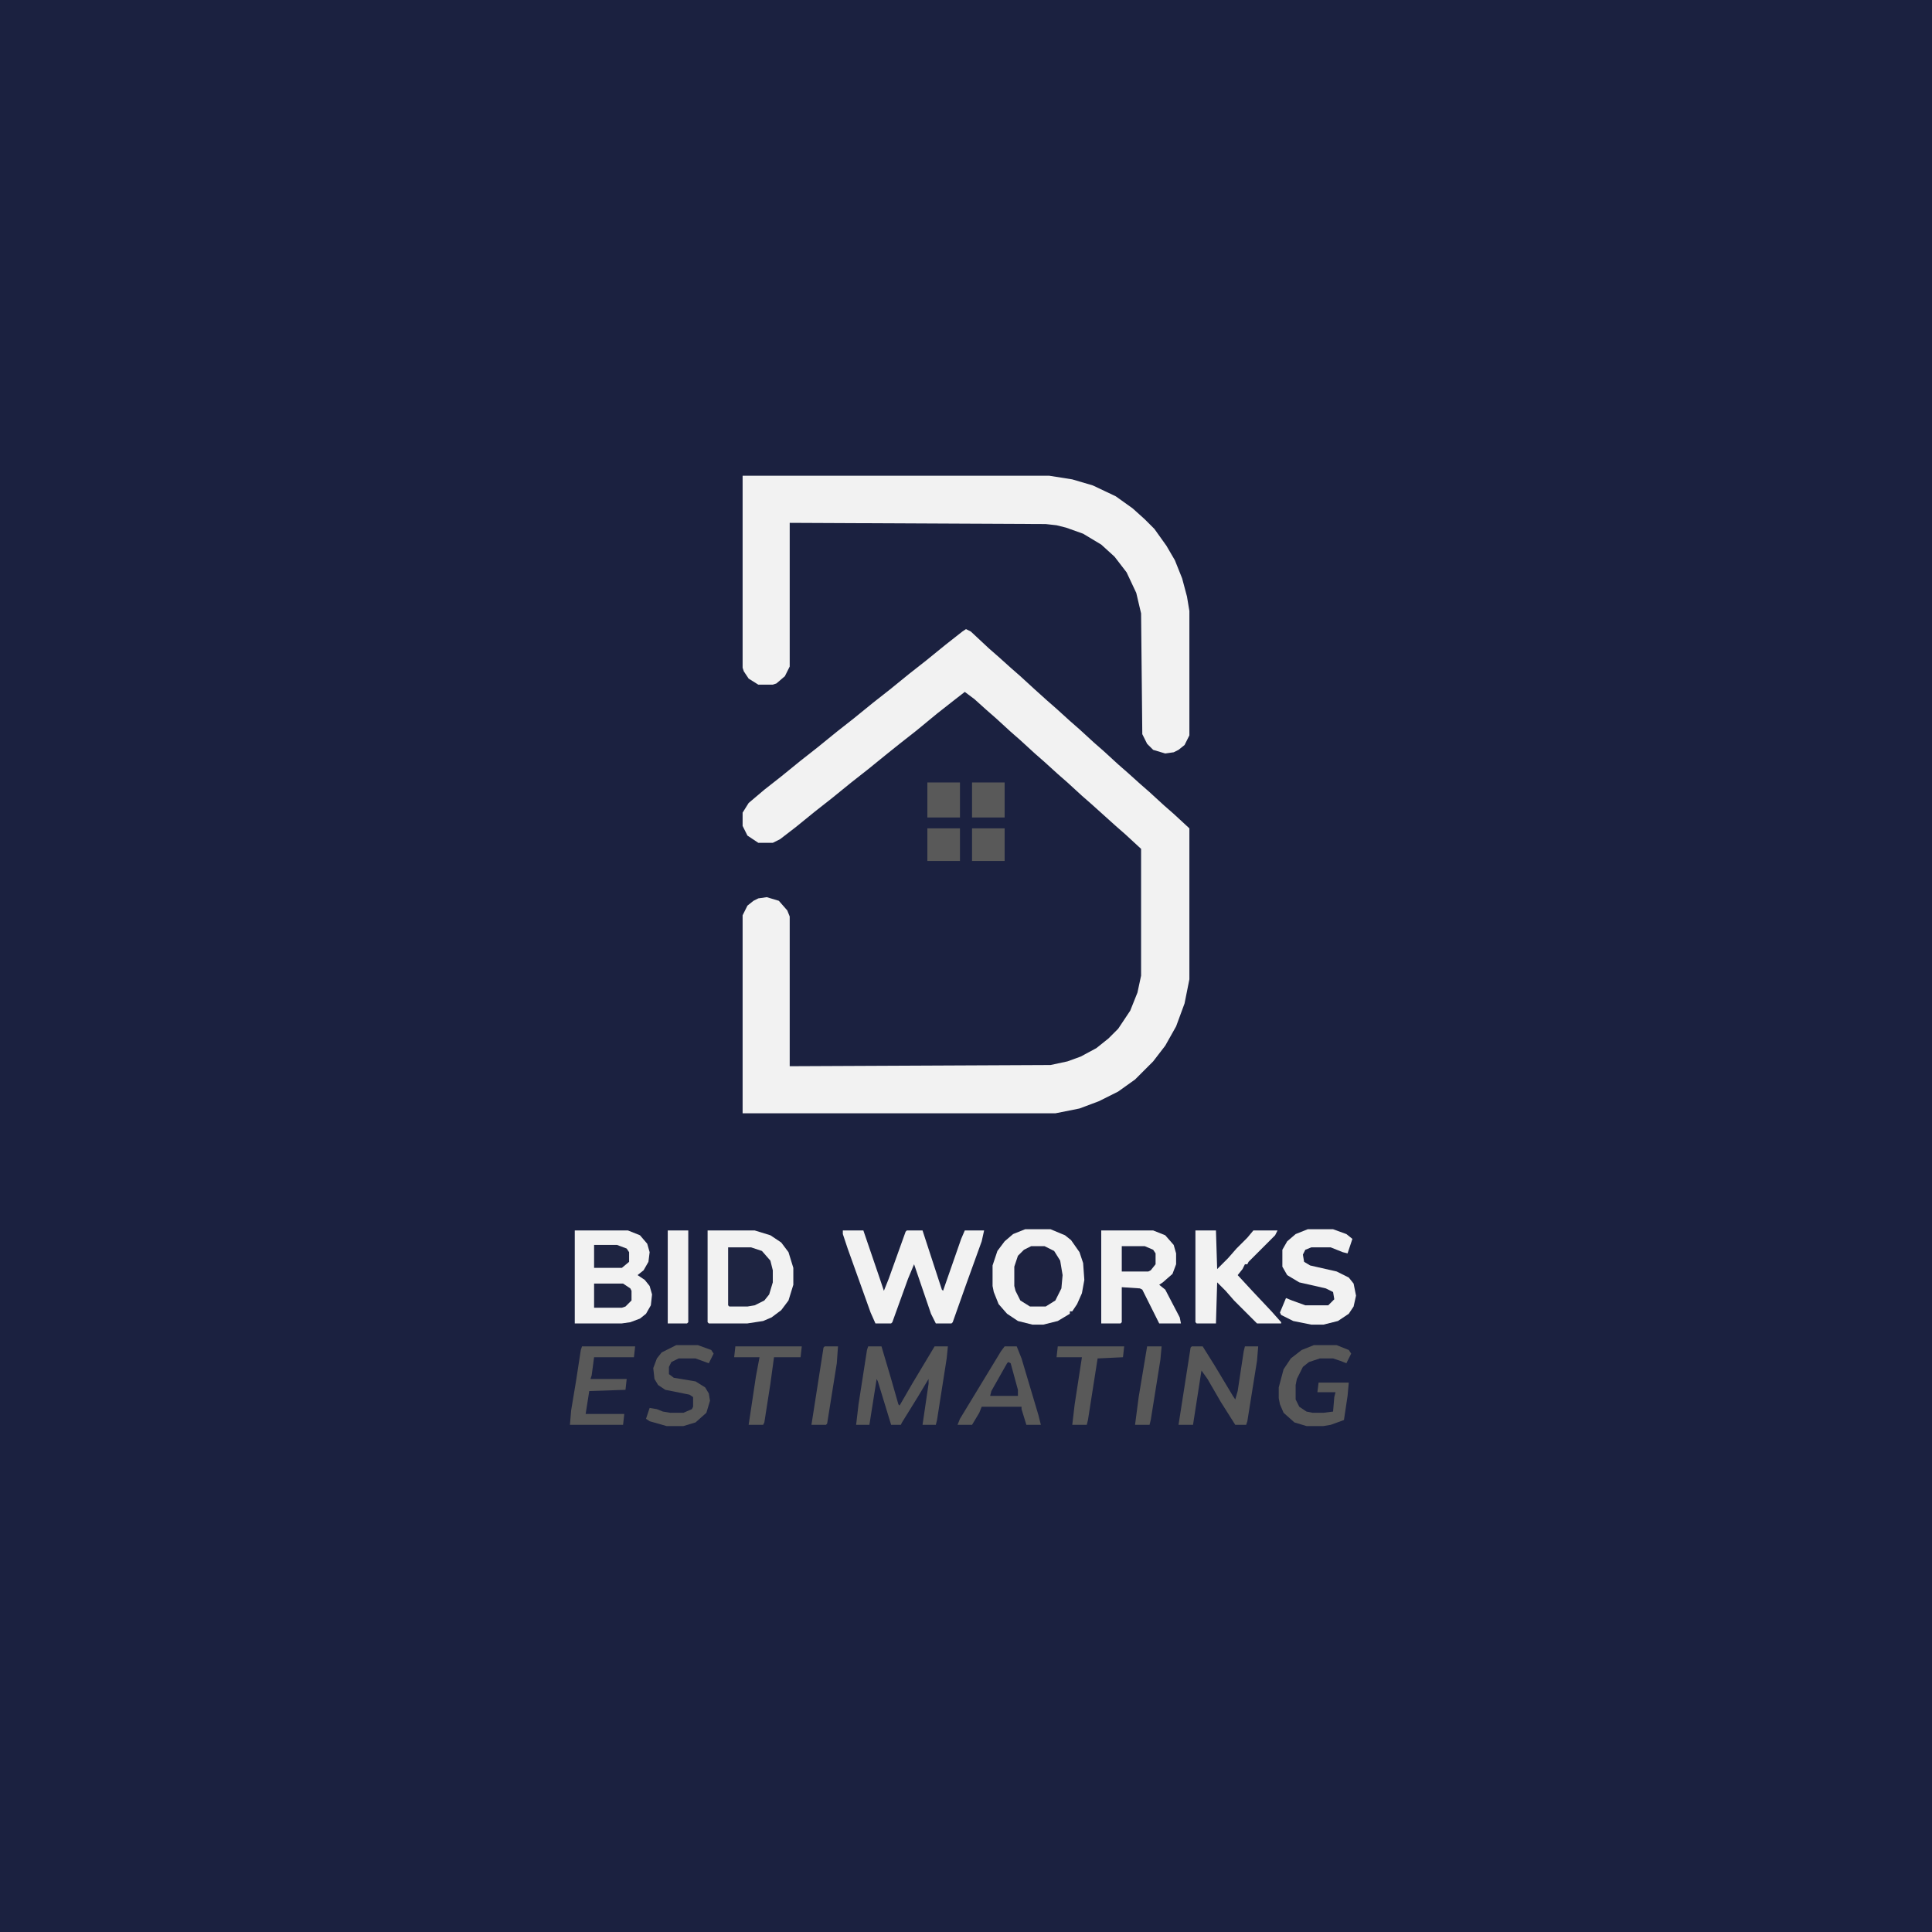 <?xml version="1.0" encoding="UTF-8"?>
<svg version="1.1" viewBox="0 0 1600 1600" width="1280" height="1280" xmlns="http://www.w3.org/2000/svg">
<path transform="translate(0)" d="m0 0h1600v1600h-1600z" fill="#1B2140"/>
<path transform="translate(800,521)" d="m0 0 4 2 15 14 8 7 10 9 8 7 12 11 10 9 8 7 11 10 8 7 12 11 8 7 12 11 8 7 10 9 8 7 12 11 8 7 13 12v125l-4 20-7 19-9 16-10 13-15 15-14 10-16 8-16 6-20 4h-259v-164l4-8 5-4 4-2 7-1 10 3 7 8 2 5v124l216-1 14-3 11-4 13-7 10-8 8-8 10-15 6-15 3-14v-105l-13-12-8-7-20-18-8-7-12-11-8-7-11-10-8-7-12-11-8-7-12-11-8-7-10-9-8-6-9 7-14 11-17 14-14 11-10 8-16 13-14 11-16 13-14 11-16 13-13 10-6 3h-12l-9-6-4-8v-11l5-8 13-11 14-11 16-13 14-11 16-13 14-11 16-13 14-11 16-13 14-11 16-13 14-11z" fill="#F2F2F2"/>
<path transform="translate(615,394)" d="m0 0h254l19 3 17 5 19 9 14 10 10 9 8 8 10 14 7 12 6 15 4 15 2 12v103l-4 8-5 4-4 2-7 1-10-3-5-5-4-8-1-100-4-17-8-17-10-13-11-10-15-9-14-5-8-2-9-1-212-1v119l-4 8-7 6-3 1h-12l-8-5-4-6-1-3z" fill="#F2F2F2"/>
<path transform="translate(586,1019)" d="m0 0h39l13 4 9 6 6 8 4 13v14l-4 13-6 8-8 6-7 3-13 2h-32l-1-1z" fill="#F2F2F2"/>
<path transform="translate(849,1018)" d="m0 0h21l12 5 5 4 7 10 3 9 1 14-2 11-4 9-4 6h-2v2l-10 6-12 3h-9l-12-3-9-6-7-8-4-10-1-5v-17l4-12 6-8 7-6z" fill="#F2F2F2"/>
<path transform="translate(476,1019)" d="m0 0h44l10 4 6 7 2 7-1 8-4 7-5 4 6 4 4 5 2 7-1 9-4 7-5 4-8 3-7 1h-39z" fill="#F2F2F2"/>
<path transform="translate(698,1019)" d="m0 0h17l14 41 3 9 4-10 14-39 1-1h13l16 49 1 1 15-43 3-7h16l-2 9-13 36-11 31-1 1h-13l-4-8-14-41-5 12-13 36-1 1h-13l-4-9-19-53-4-12z" fill="#F2F2F2"/>
<path transform="translate(912,1019)" d="m0 0h43l10 4 7 8 2 7v9l-3 8-8 7-3 2 5 4 12 23 1 5h-18l-14-28-2-1-15-1v29l-1 1h-16z" fill="#F2F2F2"/>
<path transform="translate(990,1019)" d="m0 0h17l1 32 9-9 7-8 9-9 5-6h20l-2 4-22 22-1 2h-2l-2 4-4 5 12 13 16 17 8 9v1h-20l-19-19-7-8-7-7-1 34h-16l-1-1z" fill="#F2F2F2"/>
<path transform="translate(1083,1018)" d="m0 0h21l11 4 5 4-4 12-4-1-10-4h-16l-5 2-2 4 1 6 5 3 22 5 10 5 4 5 2 10-2 9-4 6-9 6-12 3h-10l-15-3-10-5-1-2 5-12 5 2 11 4h19l5-5-1-6-6-3-22-5-10-6-4-7v-14l4-7 7-6z" fill="#F2F2F2"/>
<path transform="translate(719,1115)" d="m0 0h11l8 27 6 21 1 1 11-19 18-30h11l-1 10-8 51-1 4h-11l5-34v-4l-9 15-13 21-1 2h-8l-11-36-1-2-6 38h-11l2-17 7-45z" fill="#595959"/>
<path transform="translate(832,1115)" d="m0 0h10l4 10 14 47 2 8h-12l-4-13v-2h-33l-2 5-6 10h-12l2-5 34-56z" fill="#595959"/>
<path transform="translate(987,1115)" d="m0 0h9l10 16 15 25 2 3 2-7 5-33 1-4h11l-1 12-8 50-1 3h-9l-12-19-11-19-5-7-7 45h-12l10-64z" fill="#595959"/>
<path transform="translate(1088,1114)" d="m0 0h19l10 4 2 3-4 8-5-2-6-2h-11l-9 3-5 4-5 10-1 5v12l3 6 6 4 5 1h9l8-1 1-12 1-4h-15l1-8h25l-1 11-3 20-11 4-6 1h-14l-10-3-9-8-3-7-1-5v-9l4-15 6-9 9-7z" fill="#595959"/>
<path transform="translate(854,1032)" d="m0 0h11l8 4 5 8 2 12-1 11-5 10-8 5h-13l-8-5-4-8-1-4v-16l3-9 5-5z" fill="#1D2240"/>
<path transform="translate(560,1114)" d="m0 0h18l11 4 2 3-4 8-11-4h-14l-6 3-2 4v6l4 3 18 3 8 5 3 5 1 6-3 10-9 8-10 3h-14l-14-4-3-2 3-9 6 1 5 2 6 1h11l7-3 1-2v-8l-3-2-20-4-6-4-3-5-1-9 3-8 4-5z" fill="#595959"/>
<path transform="translate(482,1115)" d="m0 0h44l-1 9h-33l-2 15-1 3h30l-1 9-30 1-3 19h32l-1 9h-44l1-12 4-24 4-26z" fill="#595959"/>
<path transform="translate(603,1033)" d="m0 0h19l9 3 7 8 2 8v10l-3 10-4 5-8 4-6 1h-15l-1-1z" fill="#1E2441"/>
<path transform="translate(553,1019)" d="m0 0h17v76l-1 1h-16z" fill="#F2F2F2"/>
<path transform="translate(876,1115)" d="m0 0h55l-1 9-21 1-8 51-1 4h-12l2-17 6-39h-21z" fill="#595959"/>
<path transform="translate(609,1115)" d="m0 0h55l-1 9h-22l-3 22-5 32-1 2h-12l6-40 3-16h-21z" fill="#595959"/>
<path transform="translate(805,648)" d="m0 0h27v29h-27z" fill="#595959"/>
<path transform="translate(768,648)" d="m0 0h27v29h-27z" fill="#595959"/>
<path transform="translate(683,1115)" d="m0 0h11l-1 14-8 50-1 1h-12l10-64z" fill="#595959"/>
<path transform="translate(950,1115)" d="m0 0h12l-1 11-8 50-1 4h-12l3-23z" fill="#595959"/>
<path transform="translate(805,686)" d="m0 0h27v27h-27z" fill="#595959"/>
<path transform="translate(768,686)" d="m0 0h27v27h-27z" fill="#595959"/>
<path transform="translate(492,1063)" d="m0 0h24l6 4 1 2v8l-5 5-3 1h-23z" fill="#1E2441"/>
<path transform="translate(929,1032)" d="m0 0h19l7 3 2 3v9l-4 5-2 1h-22z" fill="#1C2240"/>
<path transform="translate(492,1031)" d="m0 0h19l8 3 2 3v8l-6 5h-23z" fill="#1E2441"/>
<path transform="translate(835,1128)" d="m0 0 2 1 6 22v5h-23l1-4 13-23z" fill="#1B2140"/>
</svg>
